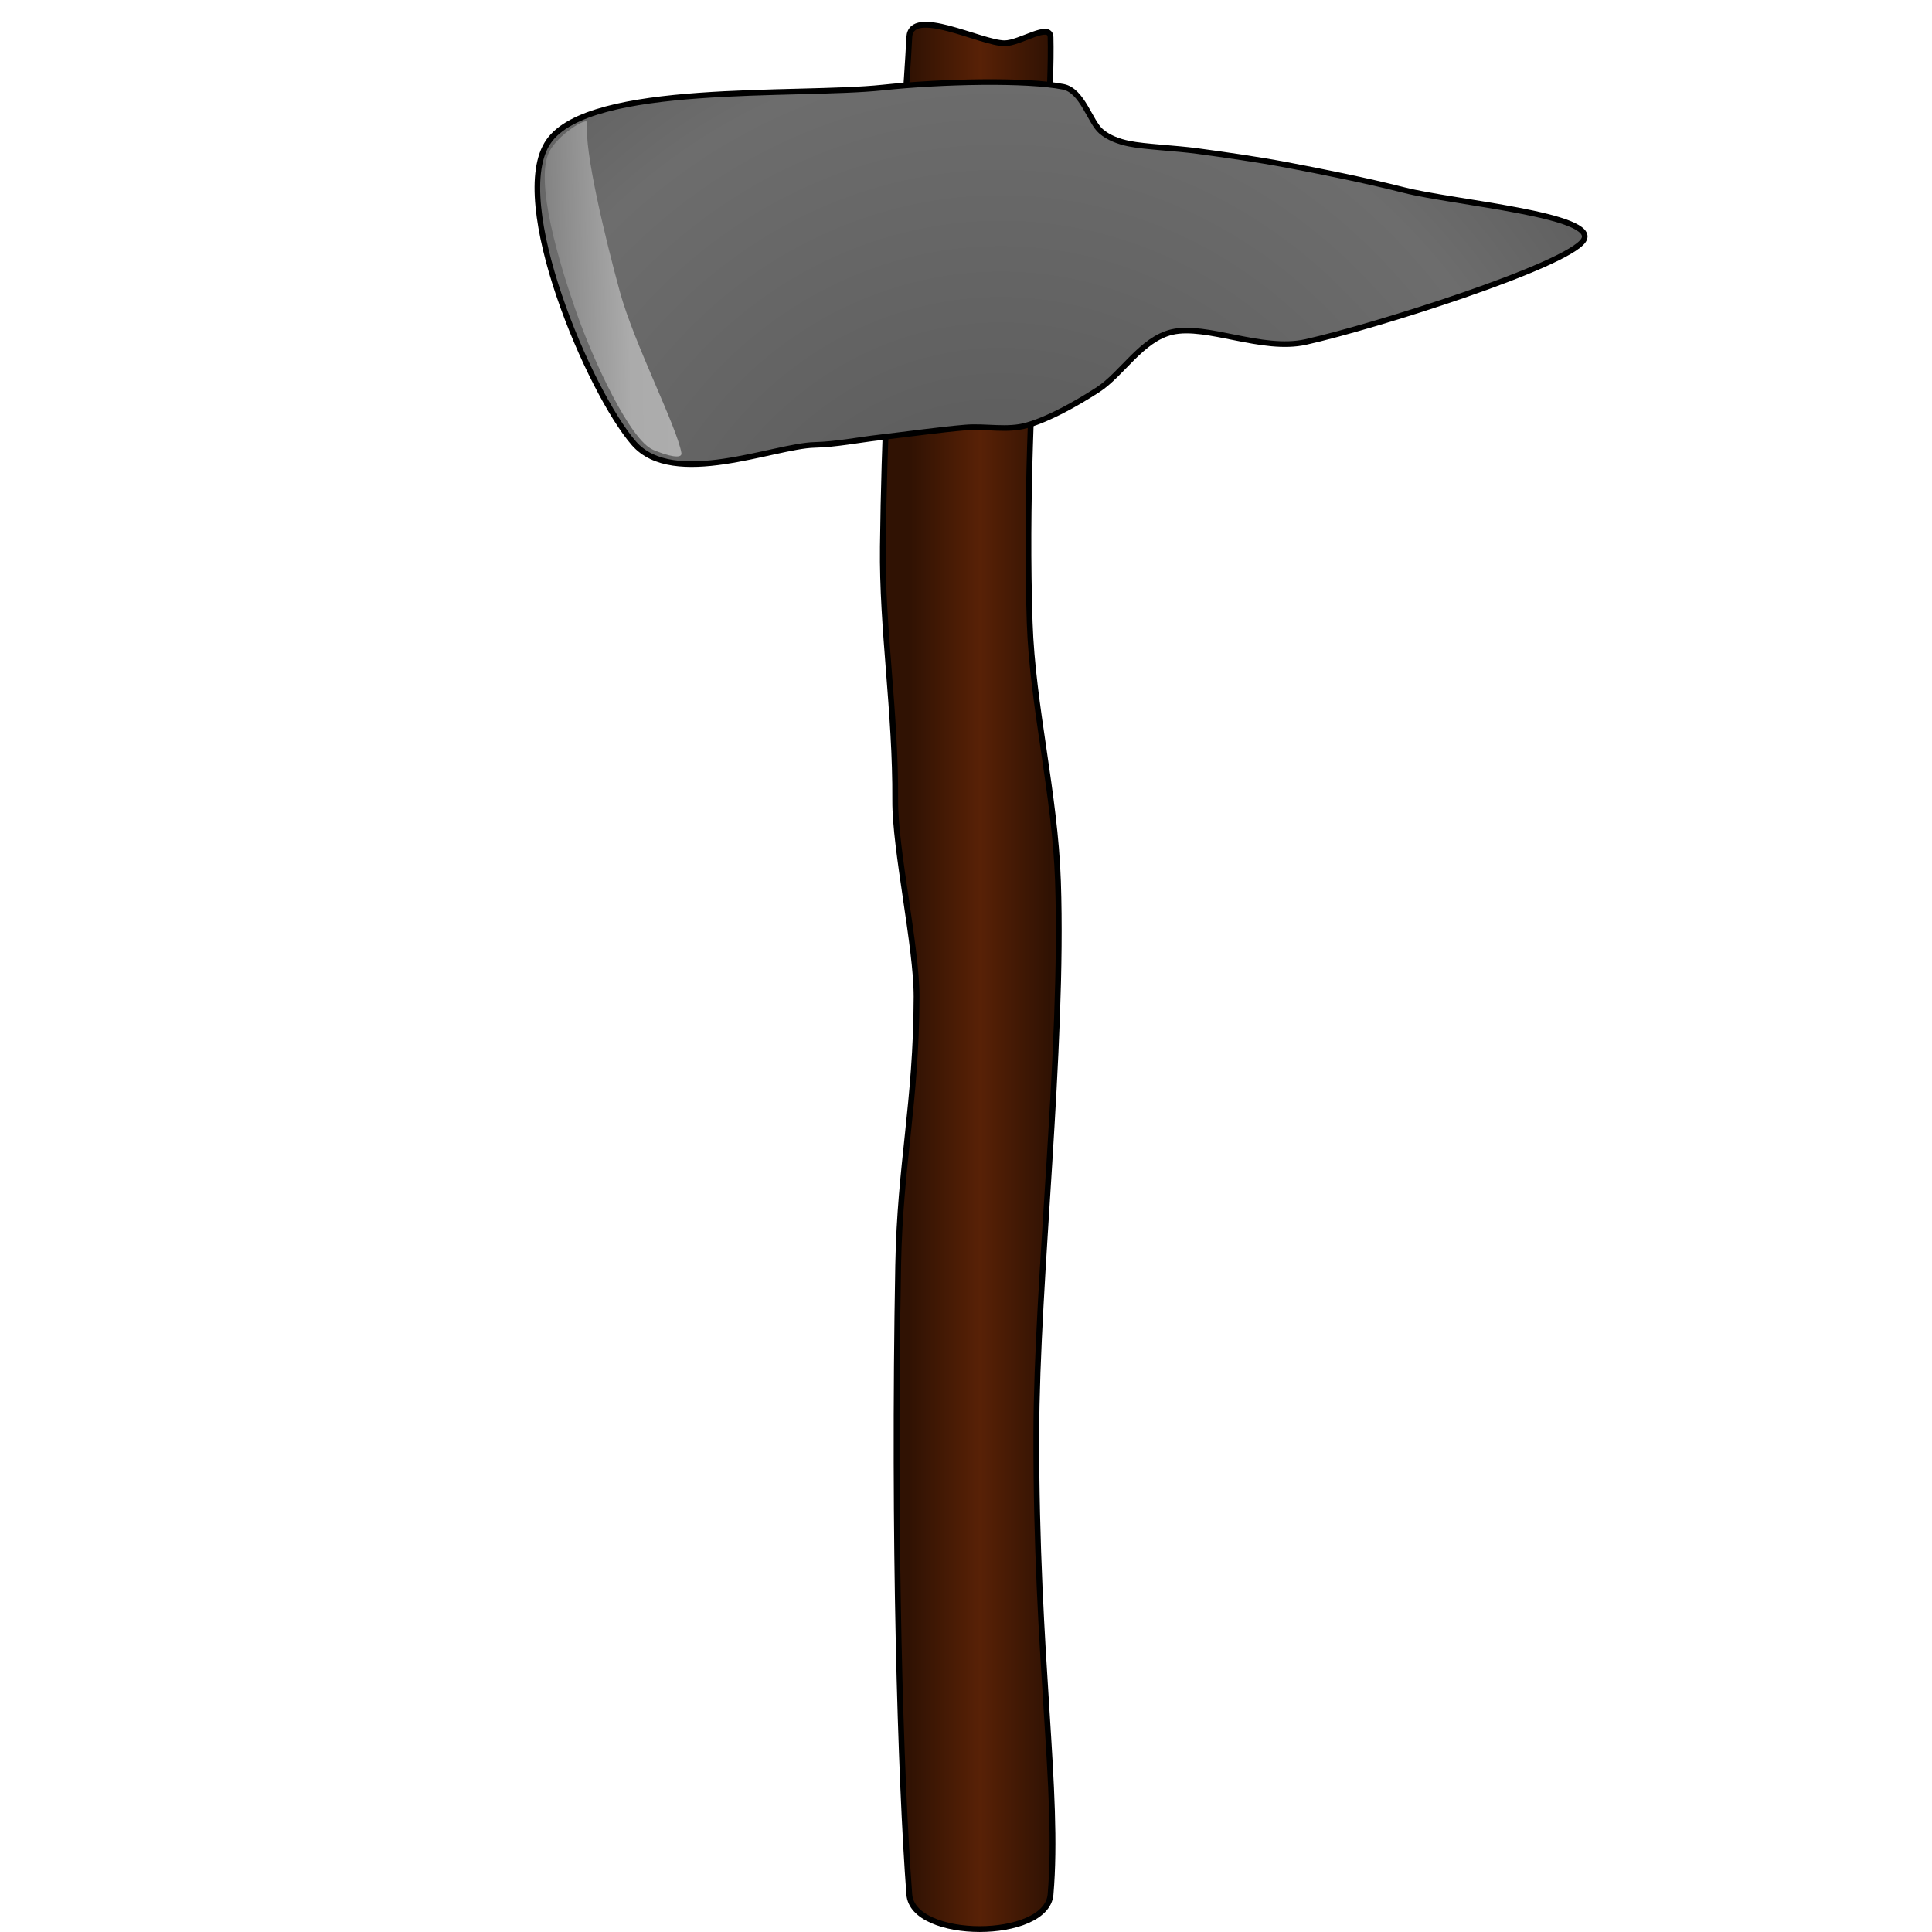 <svg width="100px" height="100px" viewBox="0 0 100 100" version="1.1" xmlns="http://www.w3.org/2000/svg"  xml:space="preserve"  style="fill-rule:evenodd;clip-rule:evenodd;stroke-linecap:round;stroke-linejoin:round;stroke-miterlimit:1.5;"><g><g><path d="M47.065,1.927c0.084,-1.62 3.715,0.313 4.934,0.313c0.799,0 2.357,-1.1 2.377,-0.313c0.129,5.222 -1.483,18.134 -1.08,30.285c0.143,4.341 1.312,8.855 1.465,13.408c0.294,8.702 -1.107,20.581 -1.122,28.607c-0.023,11.643 1.193,18.533 0.737,23.829c-0.206,2.39 -7.129,2.392 -7.311,0c-0.45,-5.911 -0.834,-18.429 -0.576,-32.566c0.097,-5.273 0.937,-8.382 0.952,-13.894c0.007,-2.6 -1.12,-7.601 -1.105,-10.169c0.028,-4.607 -0.691,-8.868 -0.64,-13.136c0.137,-11.445 1.112,-21.379 1.369,-26.364l0,0Z" style="fill:url(#_Linear1);stroke:#000;stroke-width:0.3px;"/><path d="M28.399,7.313c2.145,-3.07 12.846,-2.312 17.286,-2.782c3.101,-0.328 7.471,-0.414 9.355,-0.037c0.983,0.197 1.379,1.807 1.944,2.297c0.397,0.345 0.926,0.536 1.442,0.642c0.832,0.171 2.372,0.227 3.553,0.386c1.36,0.184 3.082,0.427 4.611,0.716c1.782,0.337 4.075,0.794 6.086,1.305c2.561,0.651 10.134,1.29 9.285,2.601c-0.85,1.31 -10.833,4.471 -14.381,5.262c-2.255,0.503 -5.118,-0.93 -6.912,-0.517c-1.586,0.365 -2.599,2.191 -3.852,2.996c-1.15,0.739 -2.528,1.509 -3.668,1.833c-1.018,0.29 -2.118,0.026 -3.172,0.113c-1.273,0.105 -3.16,0.367 -4.462,0.517c-1.117,0.129 -2.227,0.357 -3.351,0.384c-2.117,0.051 -7.296,2.265 -9.35,-0.079c-2.293,-2.62 -6.559,-12.568 -4.414,-15.637Z" style="fill:url(#_Radial2);stroke:#000;stroke-width:0.29px;stroke-linecap:butt;stroke-miterlimit:1.414;"/><path d="M30.397,6.361c-0.18,1.372 0.938,6.01 1.691,8.753c0.735,2.681 2.949,6.974 3.181,8.329c0.057,0.337 -0.685,0.17 -1.463,-0.159c-1.185,-0.5 -3.087,-4.581 -3.985,-7.149c-0.894,-2.556 -2.14,-6.718 -1.403,-8.256c0.43,-0.897 2.027,-1.885 1.979,-1.518Z" style="fill:url(#_Linear3);"/></g></g><defs><linearGradient id="_Linear1" x1="0" y1="0" x2="1" y2="0" gradientUnits="userSpaceOnUse" gradientTransform="matrix(-7.31,0,0,7.31,54.375,49.991)"><stop offset="0" style="stop-color:#301203;stop-opacity:1"/><stop offset="0.5" style="stop-color:#582106;stop-opacity:1"/><stop offset="1" style="stop-color:#301203;stop-opacity:1"/></linearGradient><radialGradient id="_Radial2" cx="0" cy="0" r="1" gradientUnits="userSpaceOnUse" gradientTransform="matrix(0.305,-55.911,-51.371,-0.321,51.69,35.806)"><stop offset="0" style="stop-color:#545454;stop-opacity:1"/><stop offset="0.59" style="stop-color:#6d6d6d;stop-opacity:1"/><stop offset="0.8" style="stop-color:#595959;stop-opacity:1"/><stop offset="1" style="stop-color:#4f4f4f;stop-opacity:1"/></radialGradient><linearGradient id="_Linear3" x1="0" y1="0" x2="1" y2="0" gradientUnits="userSpaceOnUse" gradientTransform="matrix(-24.191,0.358,0.358,24.191,48.562,17.122)"><stop offset="0" style="stop-color:#b8b8b8;stop-opacity:1"/><stop offset="0.66" style="stop-color:#ababab;stop-opacity:1"/><stop offset="0.85" style="stop-color:#808080;stop-opacity:1"/><stop offset="1" style="stop-color:#333;stop-opacity:1"/></linearGradient></defs></svg>
